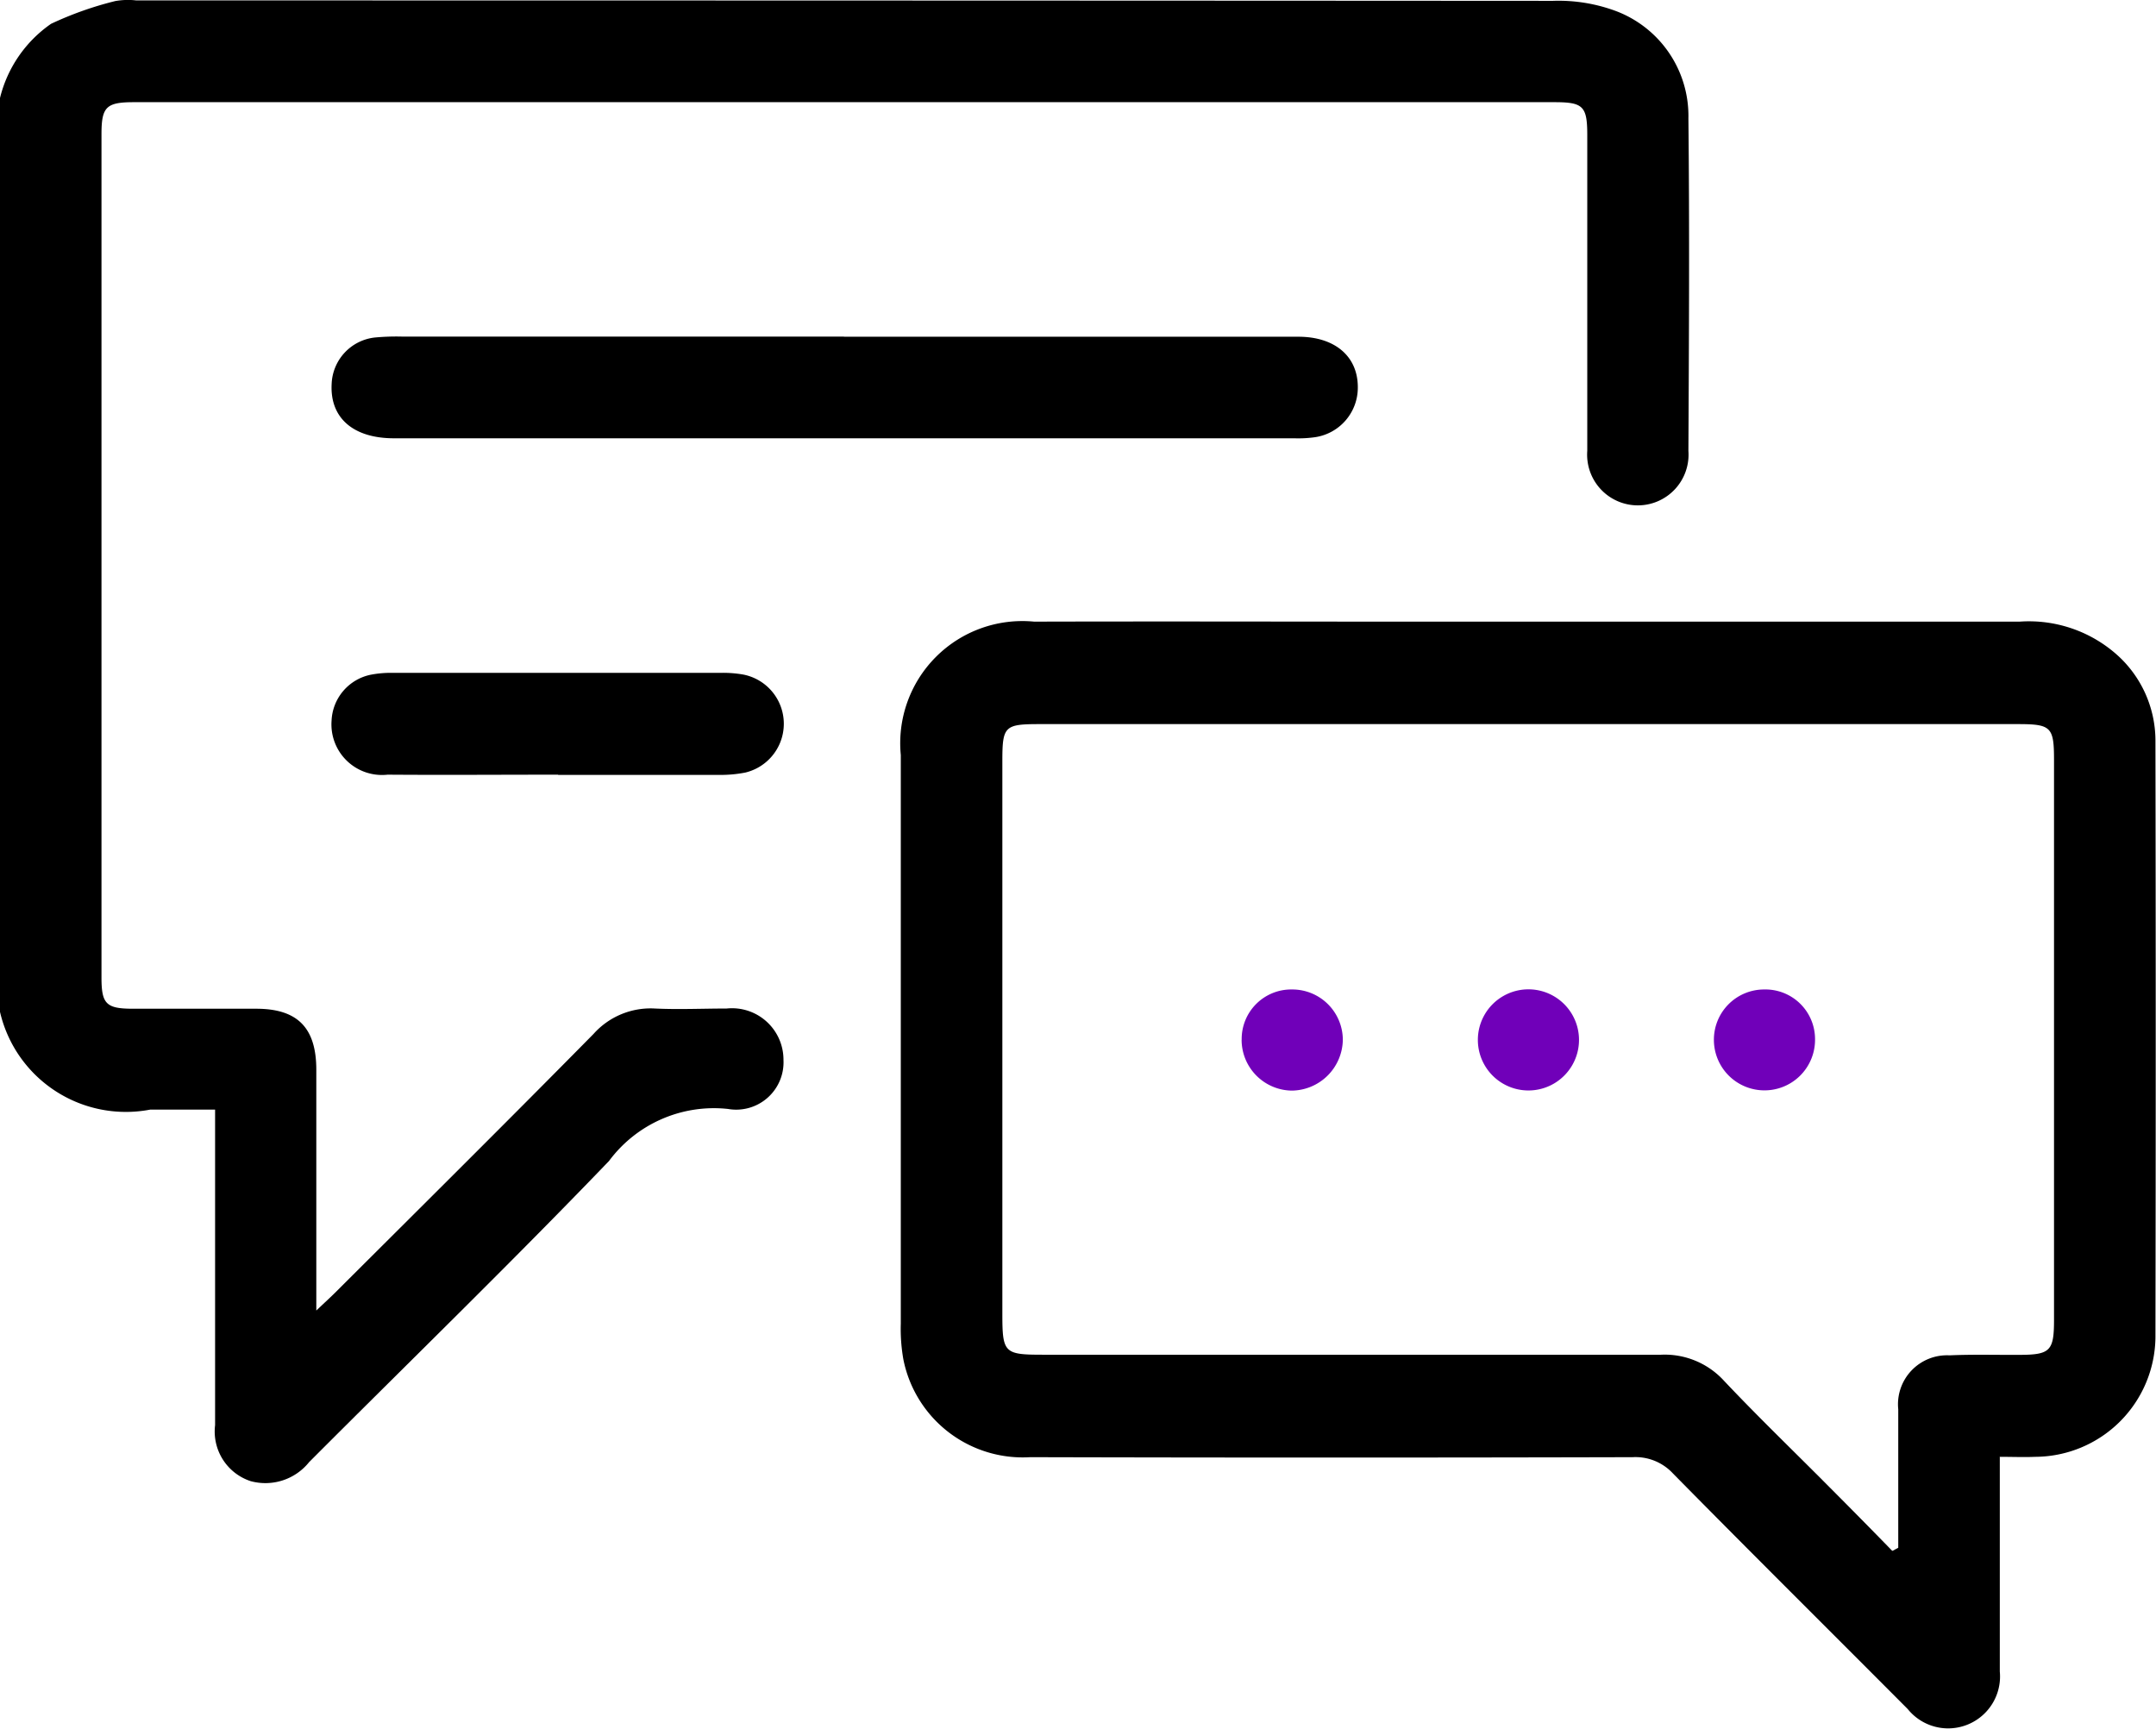 <svg id="Group_76656" data-name="Group 76656" xmlns="http://www.w3.org/2000/svg" xmlns:xlink="http://www.w3.org/1999/xlink" width="30.782" height="24.682" viewBox="0 0 30.782 24.682">
  <defs>
    <clipPath id="clip-path">
      <rect id="Rectangle_19994" data-name="Rectangle 19994" width="30.782" height="24.682" fill="none"/>
    </clipPath>
  </defs>
  <g id="Group_76655" data-name="Group 76655" clip-path="url(#clip-path)">
    <path id="Path_261" data-name="Path 261" d="M0,1.4A1.814,1.814,0,0,1,.729.341,4.919,4.919,0,0,1,1.646.016a1.05,1.05,0,0,1,.3-.009q10.113,0,20.227.006a2.351,2.351,0,0,1,.907.149,1.6,1.6,0,0,1,1.026,1.528c.017,1.583.008,3.166,0,4.749a.724.724,0,1,1-1.444,0c0-1.5,0-3.006,0-4.509,0-.412-.058-.47-.467-.47H1.91c-.391,0-.46.067-.461.448q0,6.027,0,12.054c0,.372.068.44.437.442.591,0,1.182,0,1.773,0s.856.274.857.868q0,1.533,0,3.066c0,.1,0,.194,0,.375.132-.125.209-.195.282-.268C6.026,17.22,7.256,16,8.473,14.765a1.092,1.092,0,0,1,.879-.364c.34.016.681,0,1.022,0a.735.735,0,0,1,.812.734.676.676,0,0,1-.791.7,1.865,1.865,0,0,0-1.7.743c-1.4,1.457-2.854,2.869-4.282,4.3a.8.8,0,0,1-.835.271.746.746,0,0,1-.507-.8q0-2.074,0-4.148v-.357H2.146A1.845,1.845,0,0,1,0,14.449Z" transform="translate(0 -0.001)"/>
    <path id="Path_262" data-name="Path 262" d="M175.866,122.518v1.314c0,.581,0,1.162,0,1.744a.741.741,0,0,1-1.314.536c-1.117-1.122-2.241-2.236-3.352-3.364a.73.73,0,0,0-.577-.233q-4.3.011-8.6,0a1.738,1.738,0,0,1-1.812-1.4,2.5,2.5,0,0,1-.036-.508q0-4.058,0-8.117a1.744,1.744,0,0,1,1.905-1.905c1.793-.005,3.587,0,5.38,0q4.343,0,8.687,0a1.891,1.891,0,0,1,1.407.487,1.646,1.646,0,0,1,.534,1.2q.008,4.269,0,8.538a1.725,1.725,0,0,1-1.718,1.7c-.157.007-.315,0-.506,0m-1.523,1.339.075-.041c0-.659,0-1.318,0-1.976a.7.7,0,0,1,.733-.771c.33-.015.661-.005.991-.007.447,0,.5-.056.5-.5q0-4,0-7.994c0-.471-.041-.512-.515-.512H162.158c-.5,0-.533.029-.533.523q0,3.952,0,7.9c0,.553.027.581.571.581q4.417,0,8.834,0a1.147,1.147,0,0,1,.9.374c.488.517,1,1.009,1.5,1.513q.454.455.9.913" transform="translate(-147.314 -101.709)"/>
    <path id="Path_263" data-name="Path 263" d="M66.252,59.867q3.244,0,6.488,0c.525,0,.85.283.849.721a.715.715,0,0,1-.608.713,1.694,1.694,0,0,1-.3.016H59.827c-.581,0-.914-.291-.889-.773a.693.693,0,0,1,.617-.666,3.283,3.283,0,0,1,.39-.013h6.308" transform="translate(-54.203 -55.059)"/>
    <path id="Path_264" data-name="Path 264" d="M62.171,121.055c-.811,0-1.622.006-2.433,0a.722.722,0,0,1-.8-.771.7.7,0,0,1,.559-.656,1.52,1.52,0,0,1,.3-.027q2.358,0,4.716,0a1.649,1.649,0,0,1,.3.024.716.716,0,0,1,.031,1.4,1.833,1.833,0,0,1-.387.033c-.761,0-1.522,0-2.283,0" transform="translate(-54.204 -109.994)"/>
    <path id="Path_265" data-name="Path 265" d="M220.768,176.648a.707.707,0,0,1,.719-.718.721.721,0,0,1,.725.719.737.737,0,0,1-.726.725.726.726,0,0,1-.719-.726" transform="translate(-203.04 -161.802)" fill="#7000b9"/>
    <path id="Path_266" data-name="Path 266" d="M264.2,176.65a.722.722,0,1,1-1.444,0,.722.722,0,0,1,1.444,0" transform="translate(-241.656 -161.802)" fill="#7000b9"/>
    <path id="Path_267" data-name="Path 267" d="M305.442,175.932a.709.709,0,0,1,.729.71.722.722,0,1,1-1.444.017.717.717,0,0,1,.715-.727" transform="translate(-280.257 -161.804)" fill="#7000b9"/>
  </g>
</svg>
